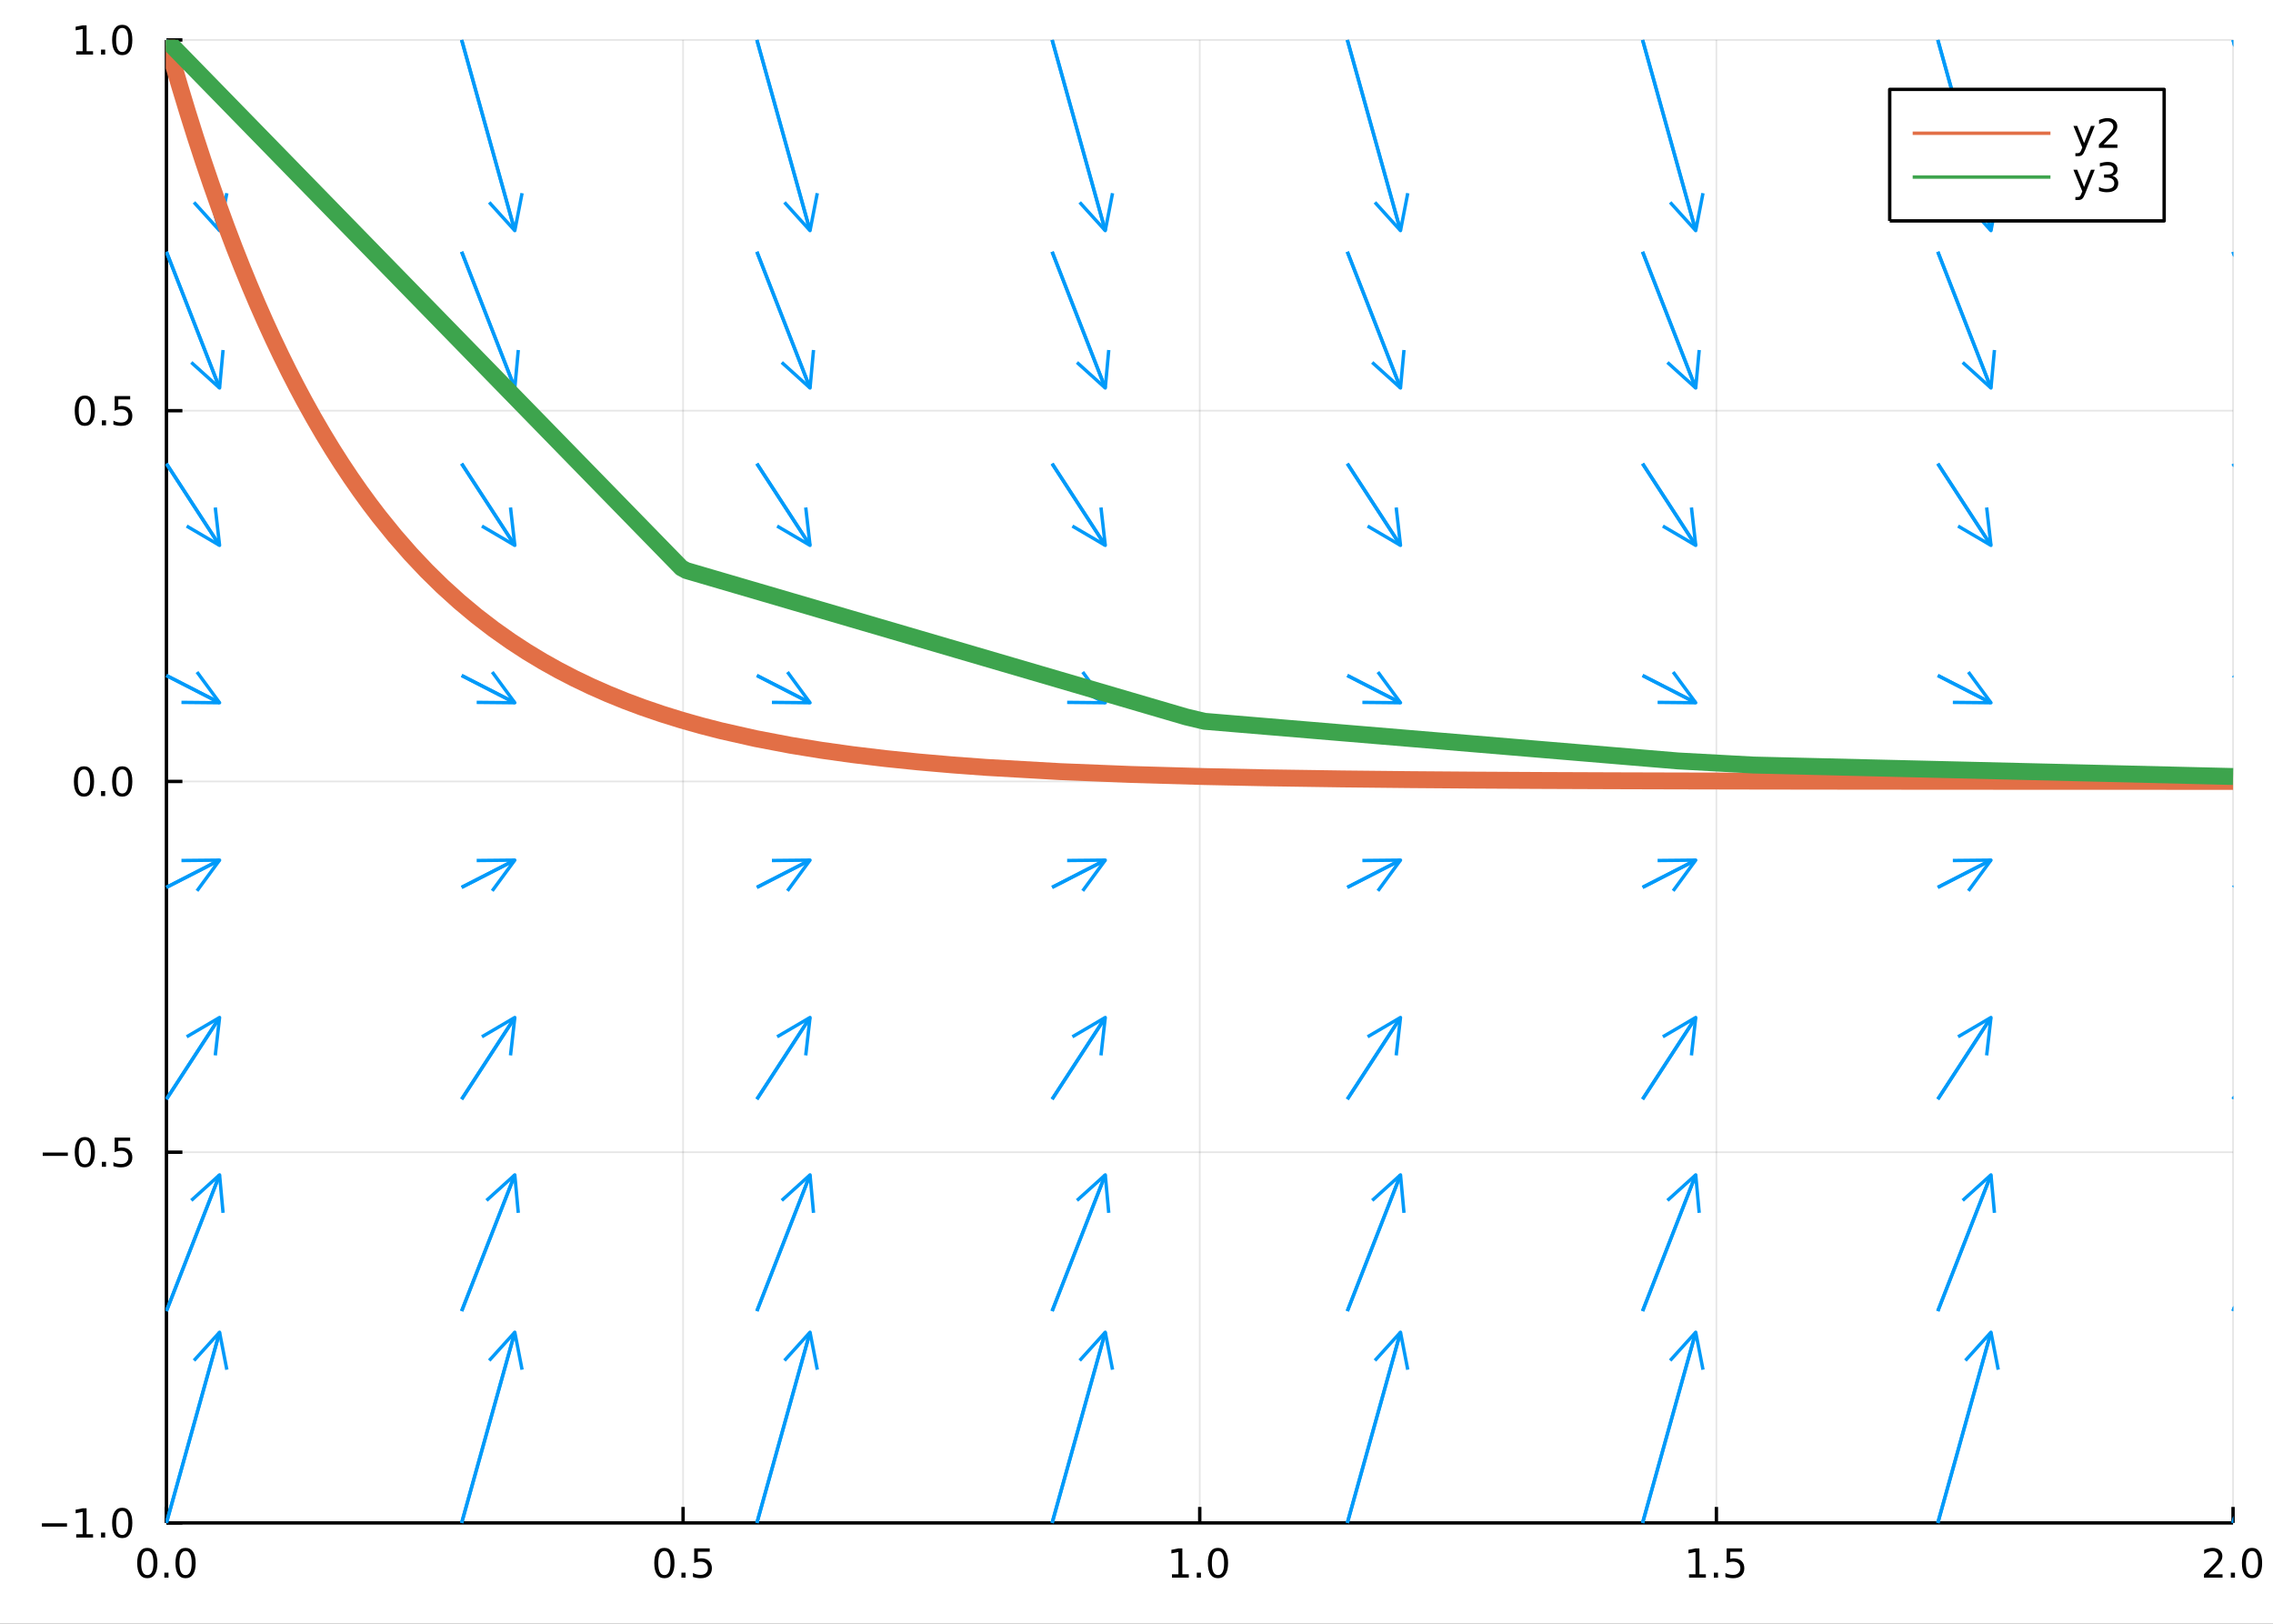 <?xml version="1.0" encoding="utf-8"?>
<svg xmlns="http://www.w3.org/2000/svg" xmlns:xlink="http://www.w3.org/1999/xlink" width="672" height="480" viewBox="0 0 2688 1920">
<rect x="0" y="0" width="2688" height="1920" fill="#333333" stroke="none"/>
<defs>
  <clipPath id="clip440">
    <rect x="0" y="0" width="2688" height="1920"/>
  </clipPath>
</defs>
<path clip-path="url(#clip440)" d="
M0 1920 L2688 1920 L2688 0 L0 0  Z
  " fill="#ffffff" fill-rule="evenodd" fill-opacity="1"/>
<defs>
  <clipPath id="clip441">
    <rect x="537" y="0" width="1883" height="1883"/>
  </clipPath>
</defs>
<path clip-path="url(#clip440)" d="
M196.816 1800.78 L2640.76 1800.78 L2640.76 47.244 L196.816 47.244  Z
  " fill="#ffffff" fill-rule="evenodd" fill-opacity="1"/>
<defs>
  <clipPath id="clip442">
    <rect x="196" y="47" width="2445" height="1755"/>
  </clipPath>
</defs>
<polyline clip-path="url(#clip442)" style="stroke:#000000; stroke-linecap:butt; stroke-linejoin:round; stroke-width:2; stroke-opacity:0.1; fill:none" points="
  196.816,1800.78 196.816,47.244 
  "/>
<polyline clip-path="url(#clip442)" style="stroke:#000000; stroke-linecap:butt; stroke-linejoin:round; stroke-width:2; stroke-opacity:0.1; fill:none" points="
  807.801,1800.78 807.801,47.244 
  "/>
<polyline clip-path="url(#clip442)" style="stroke:#000000; stroke-linecap:butt; stroke-linejoin:round; stroke-width:2; stroke-opacity:0.1; fill:none" points="
  1418.79,1800.78 1418.79,47.244 
  "/>
<polyline clip-path="url(#clip442)" style="stroke:#000000; stroke-linecap:butt; stroke-linejoin:round; stroke-width:2; stroke-opacity:0.1; fill:none" points="
  2029.77,1800.78 2029.77,47.244 
  "/>
<polyline clip-path="url(#clip442)" style="stroke:#000000; stroke-linecap:butt; stroke-linejoin:round; stroke-width:2; stroke-opacity:0.1; fill:none" points="
  2640.76,1800.78 2640.76,47.244 
  "/>
<polyline clip-path="url(#clip440)" style="stroke:#000000; stroke-linecap:butt; stroke-linejoin:round; stroke-width:4; stroke-opacity:1; fill:none" points="
  196.816,1800.78 2640.76,1800.78 
  "/>
<polyline clip-path="url(#clip440)" style="stroke:#000000; stroke-linecap:butt; stroke-linejoin:round; stroke-width:4; stroke-opacity:1; fill:none" points="
  196.816,1800.78 196.816,1781.88 
  "/>
<polyline clip-path="url(#clip440)" style="stroke:#000000; stroke-linecap:butt; stroke-linejoin:round; stroke-width:4; stroke-opacity:1; fill:none" points="
  807.801,1800.78 807.801,1781.88 
  "/>
<polyline clip-path="url(#clip440)" style="stroke:#000000; stroke-linecap:butt; stroke-linejoin:round; stroke-width:4; stroke-opacity:1; fill:none" points="
  1418.79,1800.78 1418.79,1781.88 
  "/>
<polyline clip-path="url(#clip440)" style="stroke:#000000; stroke-linecap:butt; stroke-linejoin:round; stroke-width:4; stroke-opacity:1; fill:none" points="
  2029.77,1800.78 2029.77,1781.88 
  "/>
<polyline clip-path="url(#clip440)" style="stroke:#000000; stroke-linecap:butt; stroke-linejoin:round; stroke-width:4; stroke-opacity:1; fill:none" points="
  2640.76,1800.78 2640.76,1781.88 
  "/>
<path clip-path="url(#clip440)" d="M174.2 1834 Q170.589 1834 168.761 1837.57 Q166.955 1841.11 166.955 1848.24 Q166.955 1855.34 168.761 1858.91 Q170.589 1862.45 174.2 1862.45 Q177.835 1862.45 179.64 1858.91 Q181.469 1855.34 181.469 1848.24 Q181.469 1841.11 179.64 1837.57 Q177.835 1834 174.2 1834 M174.2 1830.3 Q180.011 1830.3 183.066 1834.9 Q186.145 1839.49 186.145 1848.24 Q186.145 1856.96 183.066 1861.57 Q180.011 1866.15 174.2 1866.15 Q168.39 1866.15 165.312 1861.57 Q162.256 1856.96 162.256 1848.24 Q162.256 1839.49 165.312 1834.9 Q168.39 1830.3 174.2 1830.3 Z" fill="#000000" fill-rule="evenodd" fill-opacity="1" /><path clip-path="url(#clip440)" d="M194.362 1859.6 L199.247 1859.6 L199.247 1865.48 L194.362 1865.48 L194.362 1859.6 Z" fill="#000000" fill-rule="evenodd" fill-opacity="1" /><path clip-path="url(#clip440)" d="M219.432 1834 Q215.821 1834 213.992 1837.57 Q212.186 1841.11 212.186 1848.24 Q212.186 1855.34 213.992 1858.91 Q215.821 1862.45 219.432 1862.45 Q223.066 1862.45 224.871 1858.91 Q226.7 1855.34 226.7 1848.24 Q226.7 1841.11 224.871 1837.57 Q223.066 1834 219.432 1834 M219.432 1830.3 Q225.242 1830.3 228.297 1834.9 Q231.376 1839.49 231.376 1848.24 Q231.376 1856.96 228.297 1861.57 Q225.242 1866.15 219.432 1866.15 Q213.621 1866.15 210.543 1861.57 Q207.487 1856.96 207.487 1848.24 Q207.487 1839.49 210.543 1834.9 Q213.621 1830.3 219.432 1830.3 Z" fill="#000000" fill-rule="evenodd" fill-opacity="1" /><path clip-path="url(#clip440)" d="M785.683 1834 Q782.072 1834 780.243 1837.57 Q778.438 1841.11 778.438 1848.24 Q778.438 1855.34 780.243 1858.91 Q782.072 1862.45 785.683 1862.45 Q789.317 1862.45 791.123 1858.91 Q792.952 1855.34 792.952 1848.24 Q792.952 1841.11 791.123 1837.57 Q789.317 1834 785.683 1834 M785.683 1830.3 Q791.493 1830.3 794.549 1834.9 Q797.627 1839.49 797.627 1848.24 Q797.627 1856.96 794.549 1861.57 Q791.493 1866.15 785.683 1866.15 Q779.873 1866.15 776.794 1861.57 Q773.739 1856.96 773.739 1848.24 Q773.739 1839.49 776.794 1834.9 Q779.873 1830.3 785.683 1830.3 Z" fill="#000000" fill-rule="evenodd" fill-opacity="1" /><path clip-path="url(#clip440)" d="M805.845 1859.6 L810.729 1859.6 L810.729 1865.48 L805.845 1865.48 L805.845 1859.6 Z" fill="#000000" fill-rule="evenodd" fill-opacity="1" /><path clip-path="url(#clip440)" d="M820.961 1830.92 L839.317 1830.92 L839.317 1834.86 L825.243 1834.86 L825.243 1843.33 Q826.262 1842.98 827.28 1842.82 Q828.299 1842.64 829.317 1842.64 Q835.104 1842.64 838.484 1845.81 Q841.863 1848.98 841.863 1854.4 Q841.863 1859.97 838.391 1863.08 Q834.919 1866.15 828.599 1866.15 Q826.424 1866.15 824.155 1865.78 Q821.91 1865.41 819.502 1864.67 L819.502 1859.97 Q821.586 1861.11 823.808 1861.66 Q826.03 1862.22 828.507 1862.22 Q832.511 1862.22 834.849 1860.11 Q837.187 1858.01 837.187 1854.4 Q837.187 1850.78 834.849 1848.68 Q832.511 1846.57 828.507 1846.57 Q826.632 1846.57 824.757 1846.99 Q822.905 1847.4 820.961 1848.28 L820.961 1830.92 Z" fill="#000000" fill-rule="evenodd" fill-opacity="1" /><path clip-path="url(#clip440)" d="M1385.94 1861.55 L1393.58 1861.55 L1393.58 1835.18 L1385.27 1836.85 L1385.27 1832.59 L1393.53 1830.92 L1398.21 1830.92 L1398.21 1861.55 L1405.85 1861.55 L1405.85 1865.48 L1385.94 1865.48 L1385.94 1861.55 Z" fill="#000000" fill-rule="evenodd" fill-opacity="1" /><path clip-path="url(#clip440)" d="M1415.29 1859.6 L1420.17 1859.6 L1420.17 1865.48 L1415.29 1865.48 L1415.29 1859.6 Z" fill="#000000" fill-rule="evenodd" fill-opacity="1" /><path clip-path="url(#clip440)" d="M1440.36 1834 Q1436.75 1834 1434.92 1837.57 Q1433.11 1841.11 1433.11 1848.24 Q1433.11 1855.34 1434.92 1858.91 Q1436.75 1862.45 1440.36 1862.45 Q1443.99 1862.45 1445.8 1858.91 Q1447.63 1855.34 1447.63 1848.24 Q1447.63 1841.11 1445.8 1837.57 Q1443.99 1834 1440.36 1834 M1440.36 1830.3 Q1446.17 1830.3 1449.23 1834.9 Q1452.3 1839.49 1452.3 1848.24 Q1452.3 1856.96 1449.23 1861.57 Q1446.17 1866.15 1440.36 1866.15 Q1434.55 1866.15 1431.47 1861.57 Q1428.42 1856.96 1428.42 1848.24 Q1428.42 1839.49 1431.47 1834.9 Q1434.55 1830.3 1440.36 1830.3 Z" fill="#000000" fill-rule="evenodd" fill-opacity="1" /><path clip-path="url(#clip440)" d="M1997.42 1861.55 L2005.06 1861.55 L2005.06 1835.18 L1996.75 1836.85 L1996.75 1832.59 L2005.01 1830.92 L2009.69 1830.92 L2009.69 1861.55 L2017.33 1861.55 L2017.33 1865.48 L1997.42 1865.48 L1997.42 1861.55 Z" fill="#000000" fill-rule="evenodd" fill-opacity="1" /><path clip-path="url(#clip440)" d="M2026.77 1859.6 L2031.66 1859.6 L2031.66 1865.48 L2026.77 1865.48 L2026.77 1859.6 Z" fill="#000000" fill-rule="evenodd" fill-opacity="1" /><path clip-path="url(#clip440)" d="M2041.89 1830.92 L2060.25 1830.92 L2060.25 1834.86 L2046.17 1834.86 L2046.17 1843.33 Q2047.19 1842.98 2048.21 1842.82 Q2049.23 1842.64 2050.25 1842.64 Q2056.03 1842.64 2059.41 1845.81 Q2062.79 1848.98 2062.79 1854.4 Q2062.79 1859.97 2059.32 1863.08 Q2055.85 1866.15 2049.53 1866.15 Q2047.35 1866.15 2045.08 1865.78 Q2042.84 1865.41 2040.43 1864.67 L2040.43 1859.97 Q2042.51 1861.11 2044.74 1861.66 Q2046.96 1862.22 2049.44 1862.22 Q2053.44 1862.22 2055.78 1860.11 Q2058.12 1858.01 2058.12 1854.4 Q2058.12 1850.78 2055.78 1848.68 Q2053.44 1846.57 2049.44 1846.57 Q2047.56 1846.57 2045.69 1846.99 Q2043.83 1847.4 2041.89 1848.28 L2041.89 1830.92 Z" fill="#000000" fill-rule="evenodd" fill-opacity="1" /><path clip-path="url(#clip440)" d="M2611.99 1861.55 L2628.31 1861.55 L2628.31 1865.48 L2606.37 1865.48 L2606.37 1861.55 Q2609.03 1858.79 2613.61 1854.16 Q2618.22 1849.51 2619.4 1848.17 Q2621.65 1845.65 2622.53 1843.91 Q2623.43 1842.15 2623.43 1840.46 Q2623.43 1837.71 2621.49 1835.97 Q2619.56 1834.23 2616.46 1834.23 Q2614.26 1834.23 2611.81 1835 Q2609.38 1835.76 2606.6 1837.31 L2606.6 1832.59 Q2609.43 1831.46 2611.88 1830.88 Q2614.33 1830.3 2616.37 1830.3 Q2621.74 1830.3 2624.93 1832.98 Q2628.13 1835.67 2628.13 1840.16 Q2628.13 1842.29 2627.32 1844.21 Q2626.53 1846.11 2624.42 1848.7 Q2623.85 1849.37 2620.74 1852.59 Q2617.64 1855.78 2611.99 1861.55 Z" fill="#000000" fill-rule="evenodd" fill-opacity="1" /><path clip-path="url(#clip440)" d="M2638.13 1859.6 L2643.01 1859.6 L2643.01 1865.48 L2638.13 1865.48 L2638.13 1859.6 Z" fill="#000000" fill-rule="evenodd" fill-opacity="1" /><path clip-path="url(#clip440)" d="M2663.2 1834 Q2659.59 1834 2657.76 1837.57 Q2655.95 1841.11 2655.95 1848.24 Q2655.95 1855.34 2657.76 1858.91 Q2659.59 1862.45 2663.2 1862.45 Q2666.83 1862.45 2668.64 1858.91 Q2670.47 1855.34 2670.47 1848.24 Q2670.47 1841.11 2668.64 1837.57 Q2666.83 1834 2663.2 1834 M2663.2 1830.3 Q2669.01 1830.3 2672.06 1834.9 Q2675.14 1839.49 2675.14 1848.24 Q2675.14 1856.96 2672.06 1861.57 Q2669.01 1866.15 2663.2 1866.15 Q2657.39 1866.15 2654.31 1861.57 Q2651.25 1856.96 2651.25 1848.24 Q2651.25 1839.49 2654.31 1834.9 Q2657.39 1830.3 2663.2 1830.3 Z" fill="#000000" fill-rule="evenodd" fill-opacity="1" /><polyline clip-path="url(#clip442)" style="stroke:#000000; stroke-linecap:butt; stroke-linejoin:round; stroke-width:2; stroke-opacity:0.1; fill:none" points="
  196.816,1800.78 2640.76,1800.78 
  "/>
<polyline clip-path="url(#clip442)" style="stroke:#000000; stroke-linecap:butt; stroke-linejoin:round; stroke-width:2; stroke-opacity:0.1; fill:none" points="
  196.816,1362.4 2640.76,1362.4 
  "/>
<polyline clip-path="url(#clip442)" style="stroke:#000000; stroke-linecap:butt; stroke-linejoin:round; stroke-width:2; stroke-opacity:0.1; fill:none" points="
  196.816,924.012 2640.76,924.012 
  "/>
<polyline clip-path="url(#clip442)" style="stroke:#000000; stroke-linecap:butt; stroke-linejoin:round; stroke-width:2; stroke-opacity:0.1; fill:none" points="
  196.816,485.628 2640.76,485.628 
  "/>
<polyline clip-path="url(#clip442)" style="stroke:#000000; stroke-linecap:butt; stroke-linejoin:round; stroke-width:2; stroke-opacity:0.1; fill:none" points="
  196.816,47.244 2640.76,47.244 
  "/>
<polyline clip-path="url(#clip440)" style="stroke:#000000; stroke-linecap:butt; stroke-linejoin:round; stroke-width:4; stroke-opacity:1; fill:none" points="
  196.816,1800.78 196.816,47.244 
  "/>
<polyline clip-path="url(#clip440)" style="stroke:#000000; stroke-linecap:butt; stroke-linejoin:round; stroke-width:4; stroke-opacity:1; fill:none" points="
  196.816,1800.78 215.714,1800.78 
  "/>
<polyline clip-path="url(#clip440)" style="stroke:#000000; stroke-linecap:butt; stroke-linejoin:round; stroke-width:4; stroke-opacity:1; fill:none" points="
  196.816,1362.4 215.714,1362.4 
  "/>
<polyline clip-path="url(#clip440)" style="stroke:#000000; stroke-linecap:butt; stroke-linejoin:round; stroke-width:4; stroke-opacity:1; fill:none" points="
  196.816,924.012 215.714,924.012 
  "/>
<polyline clip-path="url(#clip440)" style="stroke:#000000; stroke-linecap:butt; stroke-linejoin:round; stroke-width:4; stroke-opacity:1; fill:none" points="
  196.816,485.628 215.714,485.628 
  "/>
<polyline clip-path="url(#clip440)" style="stroke:#000000; stroke-linecap:butt; stroke-linejoin:round; stroke-width:4; stroke-opacity:1; fill:none" points="
  196.816,47.244 215.714,47.244 
  "/>
<path clip-path="url(#clip440)" d="M49.552 1801.23 L79.228 1801.23 L79.228 1805.17 L49.552 1805.17 L49.552 1801.23 Z" fill="#000000" fill-rule="evenodd" fill-opacity="1" /><path clip-path="url(#clip440)" d="M90.131 1814.12 L97.769 1814.12 L97.769 1787.76 L89.459 1789.43 L89.459 1785.17 L97.723 1783.5 L102.399 1783.5 L102.399 1814.12 L110.038 1814.12 L110.038 1818.06 L90.131 1818.06 L90.131 1814.12 Z" fill="#000000" fill-rule="evenodd" fill-opacity="1" /><path clip-path="url(#clip440)" d="M119.482 1812.18 L124.367 1812.18 L124.367 1818.06 L119.482 1818.06 L119.482 1812.18 Z" fill="#000000" fill-rule="evenodd" fill-opacity="1" /><path clip-path="url(#clip440)" d="M144.552 1786.58 Q140.941 1786.58 139.112 1790.14 Q137.306 1793.68 137.306 1800.81 Q137.306 1807.92 139.112 1811.49 Q140.941 1815.03 144.552 1815.03 Q148.186 1815.03 149.991 1811.49 Q151.82 1807.92 151.82 1800.81 Q151.82 1793.68 149.991 1790.14 Q148.186 1786.58 144.552 1786.58 M144.552 1782.87 Q150.362 1782.87 153.417 1787.48 Q156.496 1792.06 156.496 1800.81 Q156.496 1809.54 153.417 1814.15 Q150.362 1818.73 144.552 1818.73 Q138.741 1818.73 135.663 1814.15 Q132.607 1809.54 132.607 1800.81 Q132.607 1792.06 135.663 1787.48 Q138.741 1782.87 144.552 1782.87 Z" fill="#000000" fill-rule="evenodd" fill-opacity="1" /><path clip-path="url(#clip440)" d="M50.547 1362.85 L80.223 1362.85 L80.223 1366.78 L50.547 1366.78 L50.547 1362.85 Z" fill="#000000" fill-rule="evenodd" fill-opacity="1" /><path clip-path="url(#clip440)" d="M100.316 1348.19 Q96.705 1348.19 94.876 1351.76 Q93.07 1355.3 93.07 1362.43 Q93.07 1369.54 94.876 1373.1 Q96.705 1376.64 100.316 1376.64 Q103.95 1376.64 105.756 1373.1 Q107.584 1369.54 107.584 1362.43 Q107.584 1355.3 105.756 1351.76 Q103.95 1348.19 100.316 1348.19 M100.316 1344.49 Q106.126 1344.49 109.181 1349.1 Q112.26 1353.68 112.26 1362.43 Q112.26 1371.16 109.181 1375.76 Q106.126 1380.35 100.316 1380.35 Q94.506 1380.35 91.427 1375.76 Q88.371 1371.16 88.371 1362.43 Q88.371 1353.68 91.427 1349.1 Q94.506 1344.49 100.316 1344.49 Z" fill="#000000" fill-rule="evenodd" fill-opacity="1" /><path clip-path="url(#clip440)" d="M120.478 1373.8 L125.362 1373.8 L125.362 1379.68 L120.478 1379.68 L120.478 1373.8 Z" fill="#000000" fill-rule="evenodd" fill-opacity="1" /><path clip-path="url(#clip440)" d="M135.593 1345.12 L153.95 1345.12 L153.95 1349.05 L139.876 1349.05 L139.876 1357.52 Q140.894 1357.18 141.913 1357.01 Q142.931 1356.83 143.95 1356.83 Q149.737 1356.83 153.116 1360 Q156.496 1363.17 156.496 1368.59 Q156.496 1374.17 153.024 1377.27 Q149.552 1380.35 143.232 1380.35 Q141.056 1380.35 138.788 1379.98 Q136.542 1379.61 134.135 1378.87 L134.135 1374.17 Q136.218 1375.3 138.441 1375.86 Q140.663 1376.41 143.14 1376.41 Q147.144 1376.41 149.482 1374.31 Q151.82 1372.2 151.82 1368.59 Q151.82 1364.98 149.482 1362.87 Q147.144 1360.76 143.14 1360.76 Q141.265 1360.76 139.39 1361.18 Q137.538 1361.6 135.593 1362.48 L135.593 1345.12 Z" fill="#000000" fill-rule="evenodd" fill-opacity="1" /><path clip-path="url(#clip440)" d="M99.32 909.81 Q95.709 909.81 93.881 913.375 Q92.075 916.917 92.075 924.046 Q92.075 931.153 93.881 934.718 Q95.709 938.259 99.32 938.259 Q102.955 938.259 104.76 934.718 Q106.589 931.153 106.589 924.046 Q106.589 916.917 104.76 913.375 Q102.955 909.81 99.32 909.81 M99.32 906.107 Q105.131 906.107 108.186 910.713 Q111.265 915.296 111.265 924.046 Q111.265 932.773 108.186 937.38 Q105.131 941.963 99.32 941.963 Q93.51 941.963 90.431 937.38 Q87.376 932.773 87.376 924.046 Q87.376 915.296 90.431 910.713 Q93.51 906.107 99.32 906.107 Z" fill="#000000" fill-rule="evenodd" fill-opacity="1" /><path clip-path="url(#clip440)" d="M119.482 935.412 L124.367 935.412 L124.367 941.292 L119.482 941.292 L119.482 935.412 Z" fill="#000000" fill-rule="evenodd" fill-opacity="1" /><path clip-path="url(#clip440)" d="M144.552 909.81 Q140.941 909.81 139.112 913.375 Q137.306 916.917 137.306 924.046 Q137.306 931.153 139.112 934.718 Q140.941 938.259 144.552 938.259 Q148.186 938.259 149.991 934.718 Q151.82 931.153 151.82 924.046 Q151.82 916.917 149.991 913.375 Q148.186 909.81 144.552 909.81 M144.552 906.107 Q150.362 906.107 153.417 910.713 Q156.496 915.296 156.496 924.046 Q156.496 932.773 153.417 937.38 Q150.362 941.963 144.552 941.963 Q138.741 941.963 135.663 937.38 Q132.607 932.773 132.607 924.046 Q132.607 915.296 135.663 910.713 Q138.741 906.107 144.552 906.107 Z" fill="#000000" fill-rule="evenodd" fill-opacity="1" /><path clip-path="url(#clip440)" d="M100.316 471.427 Q96.705 471.427 94.876 474.991 Q93.07 478.533 93.07 485.663 Q93.07 492.769 94.876 496.334 Q96.705 499.876 100.316 499.876 Q103.95 499.876 105.756 496.334 Q107.584 492.769 107.584 485.663 Q107.584 478.533 105.756 474.991 Q103.95 471.427 100.316 471.427 M100.316 467.723 Q106.126 467.723 109.181 472.329 Q112.26 476.913 112.26 485.663 Q112.26 494.389 109.181 498.996 Q106.126 503.579 100.316 503.579 Q94.506 503.579 91.427 498.996 Q88.371 494.389 88.371 485.663 Q88.371 476.913 91.427 472.329 Q94.506 467.723 100.316 467.723 Z" fill="#000000" fill-rule="evenodd" fill-opacity="1" /><path clip-path="url(#clip440)" d="M120.478 497.028 L125.362 497.028 L125.362 502.908 L120.478 502.908 L120.478 497.028 Z" fill="#000000" fill-rule="evenodd" fill-opacity="1" /><path clip-path="url(#clip440)" d="M135.593 468.348 L153.95 468.348 L153.95 472.283 L139.876 472.283 L139.876 480.755 Q140.894 480.408 141.913 480.246 Q142.931 480.061 143.95 480.061 Q149.737 480.061 153.116 483.232 Q156.496 486.403 156.496 491.82 Q156.496 497.399 153.024 500.501 Q149.552 503.579 143.232 503.579 Q141.056 503.579 138.788 503.209 Q136.542 502.838 134.135 502.098 L134.135 497.399 Q136.218 498.533 138.441 499.088 Q140.663 499.644 143.14 499.644 Q147.144 499.644 149.482 497.538 Q151.82 495.431 151.82 491.82 Q151.82 488.209 149.482 486.102 Q147.144 483.996 143.14 483.996 Q141.265 483.996 139.39 484.413 Q137.538 484.829 135.593 485.709 L135.593 468.348 Z" fill="#000000" fill-rule="evenodd" fill-opacity="1" /><path clip-path="url(#clip440)" d="M90.131 60.589 L97.769 60.589 L97.769 34.223 L89.459 35.89 L89.459 31.631 L97.723 29.964 L102.399 29.964 L102.399 60.589 L110.038 60.589 L110.038 64.524 L90.131 64.524 L90.131 60.589 Z" fill="#000000" fill-rule="evenodd" fill-opacity="1" /><path clip-path="url(#clip440)" d="M119.482 58.645 L124.367 58.645 L124.367 64.524 L119.482 64.524 L119.482 58.645 Z" fill="#000000" fill-rule="evenodd" fill-opacity="1" /><path clip-path="url(#clip440)" d="M144.552 33.043 Q140.941 33.043 139.112 36.608 Q137.306 40.149 137.306 47.279 Q137.306 54.385 139.112 57.95 Q140.941 61.492 144.552 61.492 Q148.186 61.492 149.991 57.95 Q151.82 54.385 151.82 47.279 Q151.82 40.149 149.991 36.608 Q148.186 33.043 144.552 33.043 M144.552 29.339 Q150.362 29.339 153.417 33.946 Q156.496 38.529 156.496 47.279 Q156.496 56.006 153.417 60.612 Q150.362 65.195 144.552 65.195 Q138.741 65.195 135.663 60.612 Q132.607 56.006 132.607 47.279 Q132.607 38.529 135.663 33.946 Q138.741 29.339 144.552 29.339 Z" fill="#000000" fill-rule="evenodd" fill-opacity="1" /><polyline clip-path="url(#clip442)" style="stroke:#009af9; stroke-linecap:butt; stroke-linejoin:round; stroke-width:4; stroke-opacity:1; fill:none" points="
  196.816,1800.78 259.66,1575.32 
  "/>
<polyline clip-path="url(#clip442)" style="stroke:#009af9; stroke-linecap:butt; stroke-linejoin:round; stroke-width:4; stroke-opacity:1; fill:none" points="
  229.414,1608.75 259.66,1575.32 268.254,1619.58 
  "/>
<polyline clip-path="url(#clip442)" style="stroke:#009af9; stroke-linecap:butt; stroke-linejoin:round; stroke-width:4; stroke-opacity:1; fill:none" points="
  259.66,1575.32 196.816,1800.78 
  "/>
<polyline clip-path="url(#clip442)" style="stroke:#009af9; stroke-linecap:butt; stroke-linejoin:round; stroke-width:4; stroke-opacity:1; fill:none" points="
  196.816,1550.27 259.66,1389.24 
  "/>
<polyline clip-path="url(#clip442)" style="stroke:#009af9; stroke-linecap:butt; stroke-linejoin:round; stroke-width:4; stroke-opacity:1; fill:none" points="
  226.222,1419.47 259.66,1389.24 263.783,1434.13 
  "/>
<polyline clip-path="url(#clip442)" style="stroke:#009af9; stroke-linecap:butt; stroke-linejoin:round; stroke-width:4; stroke-opacity:1; fill:none" points="
  259.66,1389.24 196.816,1550.27 
  "/>
<polyline clip-path="url(#clip442)" style="stroke:#009af9; stroke-linecap:butt; stroke-linejoin:round; stroke-width:4; stroke-opacity:1; fill:none" points="
  196.816,1299.77 259.66,1203.15 
  "/>
<polyline clip-path="url(#clip442)" style="stroke:#009af9; stroke-linecap:butt; stroke-linejoin:round; stroke-width:4; stroke-opacity:1; fill:none" points="
  220.777,1225.95 259.66,1203.15 254.577,1247.94 
  "/>
<polyline clip-path="url(#clip442)" style="stroke:#009af9; stroke-linecap:butt; stroke-linejoin:round; stroke-width:4; stroke-opacity:1; fill:none" points="
  259.66,1203.15 196.816,1299.77 
  "/>
<polyline clip-path="url(#clip442)" style="stroke:#009af9; stroke-linecap:butt; stroke-linejoin:round; stroke-width:4; stroke-opacity:1; fill:none" points="
  196.816,1049.26 259.66,1017.06 
  "/>
<polyline clip-path="url(#clip442)" style="stroke:#009af9; stroke-linecap:butt; stroke-linejoin:round; stroke-width:4; stroke-opacity:1; fill:none" points="
  214.583,1017.51 259.66,1017.06 232.973,1053.39 
  "/>
<polyline clip-path="url(#clip442)" style="stroke:#009af9; stroke-linecap:butt; stroke-linejoin:round; stroke-width:4; stroke-opacity:1; fill:none" points="
  259.66,1017.06 196.816,1049.26 
  "/>
<polyline clip-path="url(#clip442)" style="stroke:#009af9; stroke-linecap:butt; stroke-linejoin:round; stroke-width:4; stroke-opacity:1; fill:none" points="
  196.816,798.759 259.66,830.967 
  "/>
<polyline clip-path="url(#clip442)" style="stroke:#009af9; stroke-linecap:butt; stroke-linejoin:round; stroke-width:4; stroke-opacity:1; fill:none" points="
  232.973,794.636 259.66,830.967 214.583,830.518 
  "/>
<polyline clip-path="url(#clip442)" style="stroke:#009af9; stroke-linecap:butt; stroke-linejoin:round; stroke-width:4; stroke-opacity:1; fill:none" points="
  259.66,830.967 196.816,798.759 
  "/>
<polyline clip-path="url(#clip442)" style="stroke:#009af9; stroke-linecap:butt; stroke-linejoin:round; stroke-width:4; stroke-opacity:1; fill:none" points="
  196.816,548.254 259.66,644.878 
  "/>
<polyline clip-path="url(#clip442)" style="stroke:#009af9; stroke-linecap:butt; stroke-linejoin:round; stroke-width:4; stroke-opacity:1; fill:none" points="
  254.577,600.086 259.66,644.878 220.777,622.069 
  "/>
<polyline clip-path="url(#clip442)" style="stroke:#009af9; stroke-linecap:butt; stroke-linejoin:round; stroke-width:4; stroke-opacity:1; fill:none" points="
  259.66,644.878 196.816,548.254 
  "/>
<polyline clip-path="url(#clip442)" style="stroke:#009af9; stroke-linecap:butt; stroke-linejoin:round; stroke-width:4; stroke-opacity:1; fill:none" points="
  196.816,297.749 259.66,458.788 
  "/>
<polyline clip-path="url(#clip442)" style="stroke:#009af9; stroke-linecap:butt; stroke-linejoin:round; stroke-width:4; stroke-opacity:1; fill:none" points="
  263.783,413.898 259.66,458.788 226.222,428.556 
  "/>
<polyline clip-path="url(#clip442)" style="stroke:#009af9; stroke-linecap:butt; stroke-linejoin:round; stroke-width:4; stroke-opacity:1; fill:none" points="
  259.66,458.788 196.816,297.749 
  "/>
<polyline clip-path="url(#clip442)" style="stroke:#009af9; stroke-linecap:butt; stroke-linejoin:round; stroke-width:4; stroke-opacity:1; fill:none" points="
  196.816,47.244 259.66,272.699 
  "/>
<polyline clip-path="url(#clip442)" style="stroke:#009af9; stroke-linecap:butt; stroke-linejoin:round; stroke-width:4; stroke-opacity:1; fill:none" points="
  268.254,228.446 259.66,272.699 229.414,239.272 
  "/>
<polyline clip-path="url(#clip442)" style="stroke:#009af9; stroke-linecap:butt; stroke-linejoin:round; stroke-width:4; stroke-opacity:1; fill:none" points="
  259.66,272.699 196.816,47.244 
  "/>
<polyline clip-path="url(#clip442)" style="stroke:#009af9; stroke-linecap:butt; stroke-linejoin:round; stroke-width:4; stroke-opacity:1; fill:none" points="
  545.95,1800.78 608.794,1575.32 
  "/>
<polyline clip-path="url(#clip442)" style="stroke:#009af9; stroke-linecap:butt; stroke-linejoin:round; stroke-width:4; stroke-opacity:1; fill:none" points="
  578.549,1608.75 608.794,1575.32 617.388,1619.58 
  "/>
<polyline clip-path="url(#clip442)" style="stroke:#009af9; stroke-linecap:butt; stroke-linejoin:round; stroke-width:4; stroke-opacity:1; fill:none" points="
  608.794,1575.32 545.95,1800.78 
  "/>
<polyline clip-path="url(#clip442)" style="stroke:#009af9; stroke-linecap:butt; stroke-linejoin:round; stroke-width:4; stroke-opacity:1; fill:none" points="
  545.95,1550.27 608.794,1389.24 
  "/>
<polyline clip-path="url(#clip442)" style="stroke:#009af9; stroke-linecap:butt; stroke-linejoin:round; stroke-width:4; stroke-opacity:1; fill:none" points="
  575.356,1419.47 608.794,1389.24 612.917,1434.13 
  "/>
<polyline clip-path="url(#clip442)" style="stroke:#009af9; stroke-linecap:butt; stroke-linejoin:round; stroke-width:4; stroke-opacity:1; fill:none" points="
  608.794,1389.24 545.95,1550.27 
  "/>
<polyline clip-path="url(#clip442)" style="stroke:#009af9; stroke-linecap:butt; stroke-linejoin:round; stroke-width:4; stroke-opacity:1; fill:none" points="
  545.95,1299.77 608.794,1203.15 
  "/>
<polyline clip-path="url(#clip442)" style="stroke:#009af9; stroke-linecap:butt; stroke-linejoin:round; stroke-width:4; stroke-opacity:1; fill:none" points="
  569.911,1225.95 608.794,1203.15 603.711,1247.94 
  "/>
<polyline clip-path="url(#clip442)" style="stroke:#009af9; stroke-linecap:butt; stroke-linejoin:round; stroke-width:4; stroke-opacity:1; fill:none" points="
  608.794,1203.15 545.95,1299.77 
  "/>
<polyline clip-path="url(#clip442)" style="stroke:#009af9; stroke-linecap:butt; stroke-linejoin:round; stroke-width:4; stroke-opacity:1; fill:none" points="
  545.95,1049.26 608.794,1017.06 
  "/>
<polyline clip-path="url(#clip442)" style="stroke:#009af9; stroke-linecap:butt; stroke-linejoin:round; stroke-width:4; stroke-opacity:1; fill:none" points="
  563.718,1017.51 608.794,1017.06 582.107,1053.39 
  "/>
<polyline clip-path="url(#clip442)" style="stroke:#009af9; stroke-linecap:butt; stroke-linejoin:round; stroke-width:4; stroke-opacity:1; fill:none" points="
  608.794,1017.06 545.95,1049.26 
  "/>
<polyline clip-path="url(#clip442)" style="stroke:#009af9; stroke-linecap:butt; stroke-linejoin:round; stroke-width:4; stroke-opacity:1; fill:none" points="
  545.95,798.759 608.794,830.967 
  "/>
<polyline clip-path="url(#clip442)" style="stroke:#009af9; stroke-linecap:butt; stroke-linejoin:round; stroke-width:4; stroke-opacity:1; fill:none" points="
  582.107,794.636 608.794,830.967 563.718,830.518 
  "/>
<polyline clip-path="url(#clip442)" style="stroke:#009af9; stroke-linecap:butt; stroke-linejoin:round; stroke-width:4; stroke-opacity:1; fill:none" points="
  608.794,830.967 545.95,798.759 
  "/>
<polyline clip-path="url(#clip442)" style="stroke:#009af9; stroke-linecap:butt; stroke-linejoin:round; stroke-width:4; stroke-opacity:1; fill:none" points="
  545.95,548.254 608.794,644.878 
  "/>
<polyline clip-path="url(#clip442)" style="stroke:#009af9; stroke-linecap:butt; stroke-linejoin:round; stroke-width:4; stroke-opacity:1; fill:none" points="
  603.711,600.086 608.794,644.878 569.911,622.069 
  "/>
<polyline clip-path="url(#clip442)" style="stroke:#009af9; stroke-linecap:butt; stroke-linejoin:round; stroke-width:4; stroke-opacity:1; fill:none" points="
  608.794,644.878 545.95,548.254 
  "/>
<polyline clip-path="url(#clip442)" style="stroke:#009af9; stroke-linecap:butt; stroke-linejoin:round; stroke-width:4; stroke-opacity:1; fill:none" points="
  545.95,297.749 608.794,458.788 
  "/>
<polyline clip-path="url(#clip442)" style="stroke:#009af9; stroke-linecap:butt; stroke-linejoin:round; stroke-width:4; stroke-opacity:1; fill:none" points="
  612.917,413.898 608.794,458.788 575.356,428.556 
  "/>
<polyline clip-path="url(#clip442)" style="stroke:#009af9; stroke-linecap:butt; stroke-linejoin:round; stroke-width:4; stroke-opacity:1; fill:none" points="
  608.794,458.788 545.95,297.749 
  "/>
<polyline clip-path="url(#clip442)" style="stroke:#009af9; stroke-linecap:butt; stroke-linejoin:round; stroke-width:4; stroke-opacity:1; fill:none" points="
  545.95,47.244 608.794,272.699 
  "/>
<polyline clip-path="url(#clip442)" style="stroke:#009af9; stroke-linecap:butt; stroke-linejoin:round; stroke-width:4; stroke-opacity:1; fill:none" points="
  617.388,228.446 608.794,272.699 578.549,239.272 
  "/>
<polyline clip-path="url(#clip442)" style="stroke:#009af9; stroke-linecap:butt; stroke-linejoin:round; stroke-width:4; stroke-opacity:1; fill:none" points="
  608.794,272.699 545.95,47.244 
  "/>
<polyline clip-path="url(#clip442)" style="stroke:#009af9; stroke-linecap:butt; stroke-linejoin:round; stroke-width:4; stroke-opacity:1; fill:none" points="
  895.085,1800.78 957.929,1575.32 
  "/>
<polyline clip-path="url(#clip442)" style="stroke:#009af9; stroke-linecap:butt; stroke-linejoin:round; stroke-width:4; stroke-opacity:1; fill:none" points="
  927.683,1608.75 957.929,1575.32 966.522,1619.58 
  "/>
<polyline clip-path="url(#clip442)" style="stroke:#009af9; stroke-linecap:butt; stroke-linejoin:round; stroke-width:4; stroke-opacity:1; fill:none" points="
  957.929,1575.32 895.085,1800.78 
  "/>
<polyline clip-path="url(#clip442)" style="stroke:#009af9; stroke-linecap:butt; stroke-linejoin:round; stroke-width:4; stroke-opacity:1; fill:none" points="
  895.085,1550.27 957.929,1389.24 
  "/>
<polyline clip-path="url(#clip442)" style="stroke:#009af9; stroke-linecap:butt; stroke-linejoin:round; stroke-width:4; stroke-opacity:1; fill:none" points="
  924.49,1419.47 957.929,1389.24 962.051,1434.13 
  "/>
<polyline clip-path="url(#clip442)" style="stroke:#009af9; stroke-linecap:butt; stroke-linejoin:round; stroke-width:4; stroke-opacity:1; fill:none" points="
  957.929,1389.24 895.085,1550.27 
  "/>
<polyline clip-path="url(#clip442)" style="stroke:#009af9; stroke-linecap:butt; stroke-linejoin:round; stroke-width:4; stroke-opacity:1; fill:none" points="
  895.085,1299.77 957.929,1203.15 
  "/>
<polyline clip-path="url(#clip442)" style="stroke:#009af9; stroke-linecap:butt; stroke-linejoin:round; stroke-width:4; stroke-opacity:1; fill:none" points="
  919.045,1225.95 957.929,1203.15 952.845,1247.94 
  "/>
<polyline clip-path="url(#clip442)" style="stroke:#009af9; stroke-linecap:butt; stroke-linejoin:round; stroke-width:4; stroke-opacity:1; fill:none" points="
  957.929,1203.15 895.085,1299.77 
  "/>
<polyline clip-path="url(#clip442)" style="stroke:#009af9; stroke-linecap:butt; stroke-linejoin:round; stroke-width:4; stroke-opacity:1; fill:none" points="
  895.085,1049.26 957.929,1017.06 
  "/>
<polyline clip-path="url(#clip442)" style="stroke:#009af9; stroke-linecap:butt; stroke-linejoin:round; stroke-width:4; stroke-opacity:1; fill:none" points="
  912.852,1017.51 957.929,1017.06 931.241,1053.39 
  "/>
<polyline clip-path="url(#clip442)" style="stroke:#009af9; stroke-linecap:butt; stroke-linejoin:round; stroke-width:4; stroke-opacity:1; fill:none" points="
  957.929,1017.06 895.085,1049.26 
  "/>
<polyline clip-path="url(#clip442)" style="stroke:#009af9; stroke-linecap:butt; stroke-linejoin:round; stroke-width:4; stroke-opacity:1; fill:none" points="
  895.085,798.759 957.929,830.967 
  "/>
<polyline clip-path="url(#clip442)" style="stroke:#009af9; stroke-linecap:butt; stroke-linejoin:round; stroke-width:4; stroke-opacity:1; fill:none" points="
  931.241,794.636 957.929,830.967 912.852,830.518 
  "/>
<polyline clip-path="url(#clip442)" style="stroke:#009af9; stroke-linecap:butt; stroke-linejoin:round; stroke-width:4; stroke-opacity:1; fill:none" points="
  957.929,830.967 895.085,798.759 
  "/>
<polyline clip-path="url(#clip442)" style="stroke:#009af9; stroke-linecap:butt; stroke-linejoin:round; stroke-width:4; stroke-opacity:1; fill:none" points="
  895.085,548.254 957.929,644.878 
  "/>
<polyline clip-path="url(#clip442)" style="stroke:#009af9; stroke-linecap:butt; stroke-linejoin:round; stroke-width:4; stroke-opacity:1; fill:none" points="
  952.845,600.086 957.929,644.878 919.045,622.069 
  "/>
<polyline clip-path="url(#clip442)" style="stroke:#009af9; stroke-linecap:butt; stroke-linejoin:round; stroke-width:4; stroke-opacity:1; fill:none" points="
  957.929,644.878 895.085,548.254 
  "/>
<polyline clip-path="url(#clip442)" style="stroke:#009af9; stroke-linecap:butt; stroke-linejoin:round; stroke-width:4; stroke-opacity:1; fill:none" points="
  895.085,297.749 957.929,458.788 
  "/>
<polyline clip-path="url(#clip442)" style="stroke:#009af9; stroke-linecap:butt; stroke-linejoin:round; stroke-width:4; stroke-opacity:1; fill:none" points="
  962.051,413.898 957.929,458.788 924.49,428.556 
  "/>
<polyline clip-path="url(#clip442)" style="stroke:#009af9; stroke-linecap:butt; stroke-linejoin:round; stroke-width:4; stroke-opacity:1; fill:none" points="
  957.929,458.788 895.085,297.749 
  "/>
<polyline clip-path="url(#clip442)" style="stroke:#009af9; stroke-linecap:butt; stroke-linejoin:round; stroke-width:4; stroke-opacity:1; fill:none" points="
  895.085,47.244 957.929,272.699 
  "/>
<polyline clip-path="url(#clip442)" style="stroke:#009af9; stroke-linecap:butt; stroke-linejoin:round; stroke-width:4; stroke-opacity:1; fill:none" points="
  966.522,228.446 957.929,272.699 927.683,239.272 
  "/>
<polyline clip-path="url(#clip442)" style="stroke:#009af9; stroke-linecap:butt; stroke-linejoin:round; stroke-width:4; stroke-opacity:1; fill:none" points="
  957.929,272.699 895.085,47.244 
  "/>
<polyline clip-path="url(#clip442)" style="stroke:#009af9; stroke-linecap:butt; stroke-linejoin:round; stroke-width:4; stroke-opacity:1; fill:none" points="
  1244.22,1800.78 1307.06,1575.32 
  "/>
<polyline clip-path="url(#clip442)" style="stroke:#009af9; stroke-linecap:butt; stroke-linejoin:round; stroke-width:4; stroke-opacity:1; fill:none" points="
  1276.82,1608.75 1307.06,1575.32 1315.66,1619.58 
  "/>
<polyline clip-path="url(#clip442)" style="stroke:#009af9; stroke-linecap:butt; stroke-linejoin:round; stroke-width:4; stroke-opacity:1; fill:none" points="
  1307.06,1575.32 1244.22,1800.78 
  "/>
<polyline clip-path="url(#clip442)" style="stroke:#009af9; stroke-linecap:butt; stroke-linejoin:round; stroke-width:4; stroke-opacity:1; fill:none" points="
  1244.22,1550.27 1307.06,1389.24 
  "/>
<polyline clip-path="url(#clip442)" style="stroke:#009af9; stroke-linecap:butt; stroke-linejoin:round; stroke-width:4; stroke-opacity:1; fill:none" points="
  1273.62,1419.47 1307.06,1389.24 1311.19,1434.13 
  "/>
<polyline clip-path="url(#clip442)" style="stroke:#009af9; stroke-linecap:butt; stroke-linejoin:round; stroke-width:4; stroke-opacity:1; fill:none" points="
  1307.06,1389.24 1244.22,1550.27 
  "/>
<polyline clip-path="url(#clip442)" style="stroke:#009af9; stroke-linecap:butt; stroke-linejoin:round; stroke-width:4; stroke-opacity:1; fill:none" points="
  1244.22,1299.77 1307.06,1203.15 
  "/>
<polyline clip-path="url(#clip442)" style="stroke:#009af9; stroke-linecap:butt; stroke-linejoin:round; stroke-width:4; stroke-opacity:1; fill:none" points="
  1268.18,1225.95 1307.06,1203.15 1301.98,1247.94 
  "/>
<polyline clip-path="url(#clip442)" style="stroke:#009af9; stroke-linecap:butt; stroke-linejoin:round; stroke-width:4; stroke-opacity:1; fill:none" points="
  1307.06,1203.15 1244.22,1299.77 
  "/>
<polyline clip-path="url(#clip442)" style="stroke:#009af9; stroke-linecap:butt; stroke-linejoin:round; stroke-width:4; stroke-opacity:1; fill:none" points="
  1244.22,1049.26 1307.06,1017.06 
  "/>
<polyline clip-path="url(#clip442)" style="stroke:#009af9; stroke-linecap:butt; stroke-linejoin:round; stroke-width:4; stroke-opacity:1; fill:none" points="
  1261.99,1017.51 1307.06,1017.06 1280.38,1053.39 
  "/>
<polyline clip-path="url(#clip442)" style="stroke:#009af9; stroke-linecap:butt; stroke-linejoin:round; stroke-width:4; stroke-opacity:1; fill:none" points="
  1307.06,1017.06 1244.22,1049.26 
  "/>
<polyline clip-path="url(#clip442)" style="stroke:#009af9; stroke-linecap:butt; stroke-linejoin:round; stroke-width:4; stroke-opacity:1; fill:none" points="
  1244.22,798.759 1307.06,830.967 
  "/>
<polyline clip-path="url(#clip442)" style="stroke:#009af9; stroke-linecap:butt; stroke-linejoin:round; stroke-width:4; stroke-opacity:1; fill:none" points="
  1280.38,794.636 1307.06,830.967 1261.99,830.518 
  "/>
<polyline clip-path="url(#clip442)" style="stroke:#009af9; stroke-linecap:butt; stroke-linejoin:round; stroke-width:4; stroke-opacity:1; fill:none" points="
  1307.06,830.967 1244.22,798.759 
  "/>
<polyline clip-path="url(#clip442)" style="stroke:#009af9; stroke-linecap:butt; stroke-linejoin:round; stroke-width:4; stroke-opacity:1; fill:none" points="
  1244.22,548.254 1307.06,644.878 
  "/>
<polyline clip-path="url(#clip442)" style="stroke:#009af9; stroke-linecap:butt; stroke-linejoin:round; stroke-width:4; stroke-opacity:1; fill:none" points="
  1301.98,600.086 1307.06,644.878 1268.18,622.069 
  "/>
<polyline clip-path="url(#clip442)" style="stroke:#009af9; stroke-linecap:butt; stroke-linejoin:round; stroke-width:4; stroke-opacity:1; fill:none" points="
  1307.06,644.878 1244.22,548.254 
  "/>
<polyline clip-path="url(#clip442)" style="stroke:#009af9; stroke-linecap:butt; stroke-linejoin:round; stroke-width:4; stroke-opacity:1; fill:none" points="
  1244.22,297.749 1307.06,458.788 
  "/>
<polyline clip-path="url(#clip442)" style="stroke:#009af9; stroke-linecap:butt; stroke-linejoin:round; stroke-width:4; stroke-opacity:1; fill:none" points="
  1311.19,413.898 1307.06,458.788 1273.62,428.556 
  "/>
<polyline clip-path="url(#clip442)" style="stroke:#009af9; stroke-linecap:butt; stroke-linejoin:round; stroke-width:4; stroke-opacity:1; fill:none" points="
  1307.06,458.788 1244.22,297.749 
  "/>
<polyline clip-path="url(#clip442)" style="stroke:#009af9; stroke-linecap:butt; stroke-linejoin:round; stroke-width:4; stroke-opacity:1; fill:none" points="
  1244.22,47.244 1307.06,272.699 
  "/>
<polyline clip-path="url(#clip442)" style="stroke:#009af9; stroke-linecap:butt; stroke-linejoin:round; stroke-width:4; stroke-opacity:1; fill:none" points="
  1315.66,228.446 1307.06,272.699 1276.82,239.272 
  "/>
<polyline clip-path="url(#clip442)" style="stroke:#009af9; stroke-linecap:butt; stroke-linejoin:round; stroke-width:4; stroke-opacity:1; fill:none" points="
  1307.06,272.699 1244.22,47.244 
  "/>
<polyline clip-path="url(#clip442)" style="stroke:#009af9; stroke-linecap:butt; stroke-linejoin:round; stroke-width:4; stroke-opacity:1; fill:none" points="
  1593.35,1800.78 1656.2,1575.32 
  "/>
<polyline clip-path="url(#clip442)" style="stroke:#009af9; stroke-linecap:butt; stroke-linejoin:round; stroke-width:4; stroke-opacity:1; fill:none" points="
  1625.95,1608.75 1656.2,1575.32 1664.79,1619.58 
  "/>
<polyline clip-path="url(#clip442)" style="stroke:#009af9; stroke-linecap:butt; stroke-linejoin:round; stroke-width:4; stroke-opacity:1; fill:none" points="
  1656.2,1575.32 1593.35,1800.78 
  "/>
<polyline clip-path="url(#clip442)" style="stroke:#009af9; stroke-linecap:butt; stroke-linejoin:round; stroke-width:4; stroke-opacity:1; fill:none" points="
  1593.35,1550.27 1656.2,1389.24 
  "/>
<polyline clip-path="url(#clip442)" style="stroke:#009af9; stroke-linecap:butt; stroke-linejoin:round; stroke-width:4; stroke-opacity:1; fill:none" points="
  1622.76,1419.47 1656.2,1389.24 1660.32,1434.13 
  "/>
<polyline clip-path="url(#clip442)" style="stroke:#009af9; stroke-linecap:butt; stroke-linejoin:round; stroke-width:4; stroke-opacity:1; fill:none" points="
  1656.2,1389.24 1593.35,1550.27 
  "/>
<polyline clip-path="url(#clip442)" style="stroke:#009af9; stroke-linecap:butt; stroke-linejoin:round; stroke-width:4; stroke-opacity:1; fill:none" points="
  1593.35,1299.77 1656.2,1203.15 
  "/>
<polyline clip-path="url(#clip442)" style="stroke:#009af9; stroke-linecap:butt; stroke-linejoin:round; stroke-width:4; stroke-opacity:1; fill:none" points="
  1617.31,1225.95 1656.2,1203.15 1651.11,1247.94 
  "/>
<polyline clip-path="url(#clip442)" style="stroke:#009af9; stroke-linecap:butt; stroke-linejoin:round; stroke-width:4; stroke-opacity:1; fill:none" points="
  1656.2,1203.15 1593.35,1299.77 
  "/>
<polyline clip-path="url(#clip442)" style="stroke:#009af9; stroke-linecap:butt; stroke-linejoin:round; stroke-width:4; stroke-opacity:1; fill:none" points="
  1593.35,1049.26 1656.2,1017.06 
  "/>
<polyline clip-path="url(#clip442)" style="stroke:#009af9; stroke-linecap:butt; stroke-linejoin:round; stroke-width:4; stroke-opacity:1; fill:none" points="
  1611.12,1017.51 1656.2,1017.06 1629.51,1053.39 
  "/>
<polyline clip-path="url(#clip442)" style="stroke:#009af9; stroke-linecap:butt; stroke-linejoin:round; stroke-width:4; stroke-opacity:1; fill:none" points="
  1656.2,1017.06 1593.35,1049.26 
  "/>
<polyline clip-path="url(#clip442)" style="stroke:#009af9; stroke-linecap:butt; stroke-linejoin:round; stroke-width:4; stroke-opacity:1; fill:none" points="
  1593.35,798.759 1656.2,830.967 
  "/>
<polyline clip-path="url(#clip442)" style="stroke:#009af9; stroke-linecap:butt; stroke-linejoin:round; stroke-width:4; stroke-opacity:1; fill:none" points="
  1629.51,794.636 1656.2,830.967 1611.12,830.518 
  "/>
<polyline clip-path="url(#clip442)" style="stroke:#009af9; stroke-linecap:butt; stroke-linejoin:round; stroke-width:4; stroke-opacity:1; fill:none" points="
  1656.2,830.967 1593.35,798.759 
  "/>
<polyline clip-path="url(#clip442)" style="stroke:#009af9; stroke-linecap:butt; stroke-linejoin:round; stroke-width:4; stroke-opacity:1; fill:none" points="
  1593.35,548.254 1656.2,644.878 
  "/>
<polyline clip-path="url(#clip442)" style="stroke:#009af9; stroke-linecap:butt; stroke-linejoin:round; stroke-width:4; stroke-opacity:1; fill:none" points="
  1651.11,600.086 1656.2,644.878 1617.31,622.069 
  "/>
<polyline clip-path="url(#clip442)" style="stroke:#009af9; stroke-linecap:butt; stroke-linejoin:round; stroke-width:4; stroke-opacity:1; fill:none" points="
  1656.2,644.878 1593.35,548.254 
  "/>
<polyline clip-path="url(#clip442)" style="stroke:#009af9; stroke-linecap:butt; stroke-linejoin:round; stroke-width:4; stroke-opacity:1; fill:none" points="
  1593.35,297.749 1656.2,458.788 
  "/>
<polyline clip-path="url(#clip442)" style="stroke:#009af9; stroke-linecap:butt; stroke-linejoin:round; stroke-width:4; stroke-opacity:1; fill:none" points="
  1660.32,413.898 1656.2,458.788 1622.76,428.556 
  "/>
<polyline clip-path="url(#clip442)" style="stroke:#009af9; stroke-linecap:butt; stroke-linejoin:round; stroke-width:4; stroke-opacity:1; fill:none" points="
  1656.2,458.788 1593.35,297.749 
  "/>
<polyline clip-path="url(#clip442)" style="stroke:#009af9; stroke-linecap:butt; stroke-linejoin:round; stroke-width:4; stroke-opacity:1; fill:none" points="
  1593.35,47.244 1656.2,272.699 
  "/>
<polyline clip-path="url(#clip442)" style="stroke:#009af9; stroke-linecap:butt; stroke-linejoin:round; stroke-width:4; stroke-opacity:1; fill:none" points="
  1664.79,228.446 1656.2,272.699 1625.95,239.272 
  "/>
<polyline clip-path="url(#clip442)" style="stroke:#009af9; stroke-linecap:butt; stroke-linejoin:round; stroke-width:4; stroke-opacity:1; fill:none" points="
  1656.2,272.699 1593.35,47.244 
  "/>
<polyline clip-path="url(#clip442)" style="stroke:#009af9; stroke-linecap:butt; stroke-linejoin:round; stroke-width:4; stroke-opacity:1; fill:none" points="
  1942.49,1800.78 2005.33,1575.32 
  "/>
<polyline clip-path="url(#clip442)" style="stroke:#009af9; stroke-linecap:butt; stroke-linejoin:round; stroke-width:4; stroke-opacity:1; fill:none" points="
  1975.09,1608.75 2005.33,1575.32 2013.92,1619.58 
  "/>
<polyline clip-path="url(#clip442)" style="stroke:#009af9; stroke-linecap:butt; stroke-linejoin:round; stroke-width:4; stroke-opacity:1; fill:none" points="
  2005.33,1575.32 1942.49,1800.78 
  "/>
<polyline clip-path="url(#clip442)" style="stroke:#009af9; stroke-linecap:butt; stroke-linejoin:round; stroke-width:4; stroke-opacity:1; fill:none" points="
  1942.49,1550.27 2005.33,1389.24 
  "/>
<polyline clip-path="url(#clip442)" style="stroke:#009af9; stroke-linecap:butt; stroke-linejoin:round; stroke-width:4; stroke-opacity:1; fill:none" points="
  1971.89,1419.47 2005.33,1389.24 2009.45,1434.13 
  "/>
<polyline clip-path="url(#clip442)" style="stroke:#009af9; stroke-linecap:butt; stroke-linejoin:round; stroke-width:4; stroke-opacity:1; fill:none" points="
  2005.33,1389.24 1942.49,1550.27 
  "/>
<polyline clip-path="url(#clip442)" style="stroke:#009af9; stroke-linecap:butt; stroke-linejoin:round; stroke-width:4; stroke-opacity:1; fill:none" points="
  1942.49,1299.77 2005.33,1203.15 
  "/>
<polyline clip-path="url(#clip442)" style="stroke:#009af9; stroke-linecap:butt; stroke-linejoin:round; stroke-width:4; stroke-opacity:1; fill:none" points="
  1966.45,1225.95 2005.33,1203.15 2000.25,1247.94 
  "/>
<polyline clip-path="url(#clip442)" style="stroke:#009af9; stroke-linecap:butt; stroke-linejoin:round; stroke-width:4; stroke-opacity:1; fill:none" points="
  2005.33,1203.15 1942.49,1299.77 
  "/>
<polyline clip-path="url(#clip442)" style="stroke:#009af9; stroke-linecap:butt; stroke-linejoin:round; stroke-width:4; stroke-opacity:1; fill:none" points="
  1942.49,1049.26 2005.33,1017.06 
  "/>
<polyline clip-path="url(#clip442)" style="stroke:#009af9; stroke-linecap:butt; stroke-linejoin:round; stroke-width:4; stroke-opacity:1; fill:none" points="
  1960.25,1017.51 2005.33,1017.06 1978.64,1053.39 
  "/>
<polyline clip-path="url(#clip442)" style="stroke:#009af9; stroke-linecap:butt; stroke-linejoin:round; stroke-width:4; stroke-opacity:1; fill:none" points="
  2005.33,1017.06 1942.49,1049.26 
  "/>
<polyline clip-path="url(#clip442)" style="stroke:#009af9; stroke-linecap:butt; stroke-linejoin:round; stroke-width:4; stroke-opacity:1; fill:none" points="
  1942.49,798.759 2005.33,830.967 
  "/>
<polyline clip-path="url(#clip442)" style="stroke:#009af9; stroke-linecap:butt; stroke-linejoin:round; stroke-width:4; stroke-opacity:1; fill:none" points="
  1978.64,794.636 2005.33,830.967 1960.25,830.518 
  "/>
<polyline clip-path="url(#clip442)" style="stroke:#009af9; stroke-linecap:butt; stroke-linejoin:round; stroke-width:4; stroke-opacity:1; fill:none" points="
  2005.33,830.967 1942.49,798.759 
  "/>
<polyline clip-path="url(#clip442)" style="stroke:#009af9; stroke-linecap:butt; stroke-linejoin:round; stroke-width:4; stroke-opacity:1; fill:none" points="
  1942.49,548.254 2005.33,644.878 
  "/>
<polyline clip-path="url(#clip442)" style="stroke:#009af9; stroke-linecap:butt; stroke-linejoin:round; stroke-width:4; stroke-opacity:1; fill:none" points="
  2000.25,600.086 2005.33,644.878 1966.45,622.069 
  "/>
<polyline clip-path="url(#clip442)" style="stroke:#009af9; stroke-linecap:butt; stroke-linejoin:round; stroke-width:4; stroke-opacity:1; fill:none" points="
  2005.33,644.878 1942.49,548.254 
  "/>
<polyline clip-path="url(#clip442)" style="stroke:#009af9; stroke-linecap:butt; stroke-linejoin:round; stroke-width:4; stroke-opacity:1; fill:none" points="
  1942.49,297.749 2005.33,458.788 
  "/>
<polyline clip-path="url(#clip442)" style="stroke:#009af9; stroke-linecap:butt; stroke-linejoin:round; stroke-width:4; stroke-opacity:1; fill:none" points="
  2009.45,413.898 2005.33,458.788 1971.89,428.556 
  "/>
<polyline clip-path="url(#clip442)" style="stroke:#009af9; stroke-linecap:butt; stroke-linejoin:round; stroke-width:4; stroke-opacity:1; fill:none" points="
  2005.33,458.788 1942.49,297.749 
  "/>
<polyline clip-path="url(#clip442)" style="stroke:#009af9; stroke-linecap:butt; stroke-linejoin:round; stroke-width:4; stroke-opacity:1; fill:none" points="
  1942.49,47.244 2005.33,272.699 
  "/>
<polyline clip-path="url(#clip442)" style="stroke:#009af9; stroke-linecap:butt; stroke-linejoin:round; stroke-width:4; stroke-opacity:1; fill:none" points="
  2013.92,228.446 2005.33,272.699 1975.09,239.272 
  "/>
<polyline clip-path="url(#clip442)" style="stroke:#009af9; stroke-linecap:butt; stroke-linejoin:round; stroke-width:4; stroke-opacity:1; fill:none" points="
  2005.33,272.699 1942.49,47.244 
  "/>
<polyline clip-path="url(#clip442)" style="stroke:#009af9; stroke-linecap:butt; stroke-linejoin:round; stroke-width:4; stroke-opacity:1; fill:none" points="
  2291.62,1800.78 2354.47,1575.32 
  "/>
<polyline clip-path="url(#clip442)" style="stroke:#009af9; stroke-linecap:butt; stroke-linejoin:round; stroke-width:4; stroke-opacity:1; fill:none" points="
  2324.22,1608.75 2354.47,1575.32 2363.06,1619.58 
  "/>
<polyline clip-path="url(#clip442)" style="stroke:#009af9; stroke-linecap:butt; stroke-linejoin:round; stroke-width:4; stroke-opacity:1; fill:none" points="
  2354.47,1575.32 2291.62,1800.78 
  "/>
<polyline clip-path="url(#clip442)" style="stroke:#009af9; stroke-linecap:butt; stroke-linejoin:round; stroke-width:4; stroke-opacity:1; fill:none" points="
  2291.62,1550.27 2354.47,1389.24 
  "/>
<polyline clip-path="url(#clip442)" style="stroke:#009af9; stroke-linecap:butt; stroke-linejoin:round; stroke-width:4; stroke-opacity:1; fill:none" points="
  2321.03,1419.47 2354.47,1389.24 2358.59,1434.13 
  "/>
<polyline clip-path="url(#clip442)" style="stroke:#009af9; stroke-linecap:butt; stroke-linejoin:round; stroke-width:4; stroke-opacity:1; fill:none" points="
  2354.47,1389.24 2291.62,1550.27 
  "/>
<polyline clip-path="url(#clip442)" style="stroke:#009af9; stroke-linecap:butt; stroke-linejoin:round; stroke-width:4; stroke-opacity:1; fill:none" points="
  2291.62,1299.77 2354.47,1203.15 
  "/>
<polyline clip-path="url(#clip442)" style="stroke:#009af9; stroke-linecap:butt; stroke-linejoin:round; stroke-width:4; stroke-opacity:1; fill:none" points="
  2315.58,1225.95 2354.47,1203.15 2349.38,1247.94 
  "/>
<polyline clip-path="url(#clip442)" style="stroke:#009af9; stroke-linecap:butt; stroke-linejoin:round; stroke-width:4; stroke-opacity:1; fill:none" points="
  2354.47,1203.15 2291.62,1299.77 
  "/>
<polyline clip-path="url(#clip442)" style="stroke:#009af9; stroke-linecap:butt; stroke-linejoin:round; stroke-width:4; stroke-opacity:1; fill:none" points="
  2291.62,1049.26 2354.47,1017.06 
  "/>
<polyline clip-path="url(#clip442)" style="stroke:#009af9; stroke-linecap:butt; stroke-linejoin:round; stroke-width:4; stroke-opacity:1; fill:none" points="
  2309.39,1017.51 2354.47,1017.06 2327.78,1053.39 
  "/>
<polyline clip-path="url(#clip442)" style="stroke:#009af9; stroke-linecap:butt; stroke-linejoin:round; stroke-width:4; stroke-opacity:1; fill:none" points="
  2354.47,1017.06 2291.62,1049.26 
  "/>
<polyline clip-path="url(#clip442)" style="stroke:#009af9; stroke-linecap:butt; stroke-linejoin:round; stroke-width:4; stroke-opacity:1; fill:none" points="
  2291.62,798.759 2354.47,830.967 
  "/>
<polyline clip-path="url(#clip442)" style="stroke:#009af9; stroke-linecap:butt; stroke-linejoin:round; stroke-width:4; stroke-opacity:1; fill:none" points="
  2327.78,794.636 2354.47,830.967 2309.39,830.518 
  "/>
<polyline clip-path="url(#clip442)" style="stroke:#009af9; stroke-linecap:butt; stroke-linejoin:round; stroke-width:4; stroke-opacity:1; fill:none" points="
  2354.47,830.967 2291.62,798.759 
  "/>
<polyline clip-path="url(#clip442)" style="stroke:#009af9; stroke-linecap:butt; stroke-linejoin:round; stroke-width:4; stroke-opacity:1; fill:none" points="
  2291.62,548.254 2354.47,644.878 
  "/>
<polyline clip-path="url(#clip442)" style="stroke:#009af9; stroke-linecap:butt; stroke-linejoin:round; stroke-width:4; stroke-opacity:1; fill:none" points="
  2349.38,600.086 2354.47,644.878 2315.58,622.069 
  "/>
<polyline clip-path="url(#clip442)" style="stroke:#009af9; stroke-linecap:butt; stroke-linejoin:round; stroke-width:4; stroke-opacity:1; fill:none" points="
  2354.47,644.878 2291.62,548.254 
  "/>
<polyline clip-path="url(#clip442)" style="stroke:#009af9; stroke-linecap:butt; stroke-linejoin:round; stroke-width:4; stroke-opacity:1; fill:none" points="
  2291.62,297.749 2354.47,458.788 
  "/>
<polyline clip-path="url(#clip442)" style="stroke:#009af9; stroke-linecap:butt; stroke-linejoin:round; stroke-width:4; stroke-opacity:1; fill:none" points="
  2358.59,413.898 2354.47,458.788 2321.03,428.556 
  "/>
<polyline clip-path="url(#clip442)" style="stroke:#009af9; stroke-linecap:butt; stroke-linejoin:round; stroke-width:4; stroke-opacity:1; fill:none" points="
  2354.47,458.788 2291.62,297.749 
  "/>
<polyline clip-path="url(#clip442)" style="stroke:#009af9; stroke-linecap:butt; stroke-linejoin:round; stroke-width:4; stroke-opacity:1; fill:none" points="
  2291.62,47.244 2354.47,272.699 
  "/>
<polyline clip-path="url(#clip442)" style="stroke:#009af9; stroke-linecap:butt; stroke-linejoin:round; stroke-width:4; stroke-opacity:1; fill:none" points="
  2363.06,228.446 2354.47,272.699 2324.22,239.272 
  "/>
<polyline clip-path="url(#clip442)" style="stroke:#009af9; stroke-linecap:butt; stroke-linejoin:round; stroke-width:4; stroke-opacity:1; fill:none" points="
  2354.47,272.699 2291.62,47.244 
  "/>
<polyline clip-path="url(#clip442)" style="stroke:#009af9; stroke-linecap:butt; stroke-linejoin:round; stroke-width:4; stroke-opacity:1; fill:none" points="
  2640.76,1800.78 2703.6,1575.32 
  "/>
<polyline clip-path="url(#clip442)" style="stroke:#009af9; stroke-linecap:butt; stroke-linejoin:round; stroke-width:4; stroke-opacity:1; fill:none" points="
  2673.35,1608.75 2703.6,1575.32 2712.19,1619.58 
  "/>
<polyline clip-path="url(#clip442)" style="stroke:#009af9; stroke-linecap:butt; stroke-linejoin:round; stroke-width:4; stroke-opacity:1; fill:none" points="
  2703.6,1575.32 2640.76,1800.78 
  "/>
<polyline clip-path="url(#clip442)" style="stroke:#009af9; stroke-linecap:butt; stroke-linejoin:round; stroke-width:4; stroke-opacity:1; fill:none" points="
  2640.76,1550.27 2703.6,1389.24 
  "/>
<polyline clip-path="url(#clip442)" style="stroke:#009af9; stroke-linecap:butt; stroke-linejoin:round; stroke-width:4; stroke-opacity:1; fill:none" points="
  2670.16,1419.47 2703.6,1389.24 2707.72,1434.13 
  "/>
<polyline clip-path="url(#clip442)" style="stroke:#009af9; stroke-linecap:butt; stroke-linejoin:round; stroke-width:4; stroke-opacity:1; fill:none" points="
  2703.6,1389.24 2640.76,1550.27 
  "/>
<polyline clip-path="url(#clip442)" style="stroke:#009af9; stroke-linecap:butt; stroke-linejoin:round; stroke-width:4; stroke-opacity:1; fill:none" points="
  2640.76,1299.77 2703.6,1203.15 
  "/>
<polyline clip-path="url(#clip442)" style="stroke:#009af9; stroke-linecap:butt; stroke-linejoin:round; stroke-width:4; stroke-opacity:1; fill:none" points="
  2664.72,1225.95 2703.6,1203.15 2698.52,1247.94 
  "/>
<polyline clip-path="url(#clip442)" style="stroke:#009af9; stroke-linecap:butt; stroke-linejoin:round; stroke-width:4; stroke-opacity:1; fill:none" points="
  2703.6,1203.15 2640.76,1299.77 
  "/>
<polyline clip-path="url(#clip442)" style="stroke:#009af9; stroke-linecap:butt; stroke-linejoin:round; stroke-width:4; stroke-opacity:1; fill:none" points="
  2640.76,1049.26 2703.6,1017.06 
  "/>
<polyline clip-path="url(#clip442)" style="stroke:#009af9; stroke-linecap:butt; stroke-linejoin:round; stroke-width:4; stroke-opacity:1; fill:none" points="
  2658.52,1017.51 2703.6,1017.06 2676.91,1053.39 
  "/>
<polyline clip-path="url(#clip442)" style="stroke:#009af9; stroke-linecap:butt; stroke-linejoin:round; stroke-width:4; stroke-opacity:1; fill:none" points="
  2703.6,1017.06 2640.76,1049.26 
  "/>
<polyline clip-path="url(#clip442)" style="stroke:#009af9; stroke-linecap:butt; stroke-linejoin:round; stroke-width:4; stroke-opacity:1; fill:none" points="
  2640.76,798.759 2703.6,830.967 
  "/>
<polyline clip-path="url(#clip442)" style="stroke:#009af9; stroke-linecap:butt; stroke-linejoin:round; stroke-width:4; stroke-opacity:1; fill:none" points="
  2676.91,794.636 2703.6,830.967 2658.52,830.518 
  "/>
<polyline clip-path="url(#clip442)" style="stroke:#009af9; stroke-linecap:butt; stroke-linejoin:round; stroke-width:4; stroke-opacity:1; fill:none" points="
  2703.6,830.967 2640.76,798.759 
  "/>
<polyline clip-path="url(#clip442)" style="stroke:#009af9; stroke-linecap:butt; stroke-linejoin:round; stroke-width:4; stroke-opacity:1; fill:none" points="
  2640.76,548.254 2703.6,644.878 
  "/>
<polyline clip-path="url(#clip442)" style="stroke:#009af9; stroke-linecap:butt; stroke-linejoin:round; stroke-width:4; stroke-opacity:1; fill:none" points="
  2698.52,600.086 2703.6,644.878 2664.72,622.069 
  "/>
<polyline clip-path="url(#clip442)" style="stroke:#009af9; stroke-linecap:butt; stroke-linejoin:round; stroke-width:4; stroke-opacity:1; fill:none" points="
  2703.6,644.878 2640.76,548.254 
  "/>
<polyline clip-path="url(#clip442)" style="stroke:#009af9; stroke-linecap:butt; stroke-linejoin:round; stroke-width:4; stroke-opacity:1; fill:none" points="
  2640.76,297.749 2703.6,458.788 
  "/>
<polyline clip-path="url(#clip442)" style="stroke:#009af9; stroke-linecap:butt; stroke-linejoin:round; stroke-width:4; stroke-opacity:1; fill:none" points="
  2707.72,413.898 2703.6,458.788 2670.16,428.556 
  "/>
<polyline clip-path="url(#clip442)" style="stroke:#009af9; stroke-linecap:butt; stroke-linejoin:round; stroke-width:4; stroke-opacity:1; fill:none" points="
  2703.6,458.788 2640.76,297.749 
  "/>
<polyline clip-path="url(#clip442)" style="stroke:#009af9; stroke-linecap:butt; stroke-linejoin:round; stroke-width:4; stroke-opacity:1; fill:none" points="
  2640.76,47.244 2703.6,272.699 
  "/>
<polyline clip-path="url(#clip442)" style="stroke:#009af9; stroke-linecap:butt; stroke-linejoin:round; stroke-width:4; stroke-opacity:1; fill:none" points="
  2712.19,228.446 2703.6,272.699 2673.35,239.272 
  "/>
<polyline clip-path="url(#clip442)" style="stroke:#009af9; stroke-linecap:butt; stroke-linejoin:round; stroke-width:4; stroke-opacity:1; fill:none" points="
  2703.6,272.699 2640.76,47.244 
  "/>
<polyline clip-path="url(#clip442)" style="stroke:#e26f46; stroke-linecap:butt; stroke-linejoin:round; stroke-width:20; stroke-opacity:1; fill:none" points="
  196.816,47.244 200.794,61.399 204.772,75.326 208.75,89.027 212.727,102.508 221.923,132.842 231.118,162.057 240.313,190.193 249.508,217.289 258.704,243.385 
  267.899,268.518 277.094,292.722 286.289,316.033 295.484,338.483 304.68,360.104 313.875,380.927 323.07,400.981 332.265,420.294 341.461,438.894 350.656,456.807 
  359.851,474.059 370.903,493.953 381.955,512.968 393.007,531.142 404.059,548.513 415.111,565.115 426.163,580.984 437.214,596.15 448.266,610.647 466.955,633.716 
  485.643,655.087 504.332,674.885 523.02,693.225 543.321,711.621 563.622,728.551 583.923,744.131 604.224,758.469 622.94,770.673 641.655,781.977 660.371,792.448 
  679.087,802.147 699.152,811.753 719.217,820.601 739.282,828.752 759.347,836.261 782.595,844.223 805.842,851.463 829.09,858.046 852.337,864.032 893.656,873.362 
  934.976,881.24 971.209,887.134 1007.44,892.215 1046.95,896.961 1086.45,900.998 1126.19,904.452 1165.93,907.387 1253.8,912.408 1337.41,915.77 1424.34,918.237 
  1497.52,919.731 1586.86,921.042 1668.71,921.887 1744.3,922.452 1820.87,922.872 1906.68,923.209 1984.44,923.428 2073.47,923.606 2155.91,923.722 2237.18,923.804 
  2316.09,923.861 2396.98,923.904 2485.6,923.937 2614.34,923.967 2640.76,923.972 
  "/>
<polyline clip-path="url(#clip442)" style="stroke:#3da44d; stroke-linecap:butt; stroke-linejoin:round; stroke-width:20; stroke-opacity:1; fill:none" points="
  196.816,47.244 212.727,63.553 359.851,214.356 448.266,304.982 523.02,381.605 604.224,464.839 679.087,541.574 719.217,582.708 759.347,623.841 770.971,635.756 
  782.595,647.67 794.219,659.585 805.842,671.499 811.654,674.635 817.466,676.337 823.278,678.039 829.09,679.741 840.713,683.145 852.337,686.549 893.656,698.65 
  934.976,710.751 971.209,721.362 1007.44,731.973 1086.45,755.111 1165.93,778.387 1253.8,804.121 1337.41,828.607 1359.14,834.972 1380.88,841.336 1402.61,847.701 
  1424.34,852.904 1460.93,855.965 1497.52,859.027 1586.86,866.503 1668.71,873.351 1744.3,879.676 1820.87,886.083 1906.68,893.263 1984.44,899.77 2073.47,904.607 
  2155.91,906.578 2237.18,908.521 2316.09,910.407 2396.98,912.341 2485.6,914.46 2614.34,917.538 2640.76,918.169 
  "/>
<path clip-path="url(#clip440)" d="
M2234.73 261.215 L2559.29 261.215 L2559.29 105.695 L2234.73 105.695  Z
  " fill="#ffffff" fill-rule="evenodd" fill-opacity="1"/>
<polyline clip-path="url(#clip440)" style="stroke:#000000; stroke-linecap:butt; stroke-linejoin:round; stroke-width:4; stroke-opacity:1; fill:none" points="
  2234.73,261.215 2559.29,261.215 2559.29,105.695 2234.73,105.695 2234.73,261.215 
  "/>
<polyline clip-path="url(#clip440)" style="stroke:#e26f46; stroke-linecap:butt; stroke-linejoin:round; stroke-width:4; stroke-opacity:1; fill:none" points="
  2261.89,157.535 2424.82,157.535 
  "/>
<path clip-path="url(#clip440)" d="M2465.82 177.223 Q2464.01 181.852 2462.3 183.264 Q2460.58 184.676 2457.71 184.676 L2454.31 184.676 L2454.31 181.112 L2456.81 181.112 Q2458.57 181.112 2459.54 180.278 Q2460.51 179.445 2461.69 176.343 L2462.46 174.399 L2451.97 148.889 L2456.49 148.889 L2464.59 169.167 L2472.69 148.889 L2477.2 148.889 L2465.82 177.223 Z" fill="#000000" fill-rule="evenodd" fill-opacity="1" /><path clip-path="url(#clip440)" d="M2487.71 170.88 L2504.03 170.88 L2504.03 174.815 L2482.09 174.815 L2482.09 170.88 Q2484.75 168.125 2489.33 163.496 Q2493.94 158.843 2495.12 157.501 Q2497.37 154.977 2498.25 153.241 Q2499.15 151.482 2499.15 149.792 Q2499.15 147.038 2497.2 145.302 Q2495.28 143.565 2492.18 143.565 Q2489.98 143.565 2487.53 144.329 Q2485.1 145.093 2482.32 146.644 L2482.32 141.922 Q2485.14 140.788 2487.6 140.209 Q2490.05 139.63 2492.09 139.63 Q2497.46 139.63 2500.65 142.315 Q2503.85 145.001 2503.85 149.491 Q2503.85 151.621 2503.04 153.542 Q2502.25 155.44 2500.14 158.033 Q2499.56 158.704 2496.46 161.922 Q2493.36 165.116 2487.71 170.88 Z" fill="#000000" fill-rule="evenodd" fill-opacity="1" /><polyline clip-path="url(#clip440)" style="stroke:#3da44d; stroke-linecap:butt; stroke-linejoin:round; stroke-width:4; stroke-opacity:1; fill:none" points="
  2261.89,209.375 2424.82,209.375 
  "/>
<path clip-path="url(#clip440)" d="M2465.82 229.063 Q2464.01 233.692 2462.3 235.104 Q2460.58 236.516 2457.71 236.516 L2454.31 236.516 L2454.31 232.952 L2456.81 232.952 Q2458.57 232.952 2459.54 232.118 Q2460.51 231.285 2461.69 228.183 L2462.46 226.239 L2451.97 200.729 L2456.49 200.729 L2464.59 221.007 L2472.69 200.729 L2477.2 200.729 L2465.82 229.063 Z" fill="#000000" fill-rule="evenodd" fill-opacity="1" /><path clip-path="url(#clip440)" d="M2497.85 208.021 Q2501.21 208.739 2503.08 211.007 Q2504.98 213.276 2504.98 216.609 Q2504.98 221.725 2501.46 224.526 Q2497.94 227.327 2491.46 227.327 Q2489.29 227.327 2486.97 226.887 Q2484.68 226.47 2482.23 225.614 L2482.23 221.1 Q2484.17 222.234 2486.49 222.813 Q2488.8 223.391 2491.32 223.391 Q2495.72 223.391 2498.01 221.655 Q2500.33 219.919 2500.33 216.609 Q2500.33 213.553 2498.18 211.841 Q2496.05 210.104 2492.23 210.104 L2488.2 210.104 L2488.2 206.262 L2492.41 206.262 Q2495.86 206.262 2497.69 204.896 Q2499.52 203.507 2499.52 200.915 Q2499.52 198.253 2497.62 196.841 Q2495.75 195.405 2492.23 195.405 Q2490.31 195.405 2488.11 195.822 Q2485.91 196.239 2483.27 197.118 L2483.27 192.952 Q2485.93 192.211 2488.25 191.841 Q2490.58 191.47 2492.64 191.47 Q2497.97 191.47 2501.07 193.901 Q2504.17 196.308 2504.17 200.429 Q2504.17 203.299 2502.53 205.29 Q2500.88 207.257 2497.85 208.021 Z" fill="#000000" fill-rule="evenodd" fill-opacity="1" /></svg>
